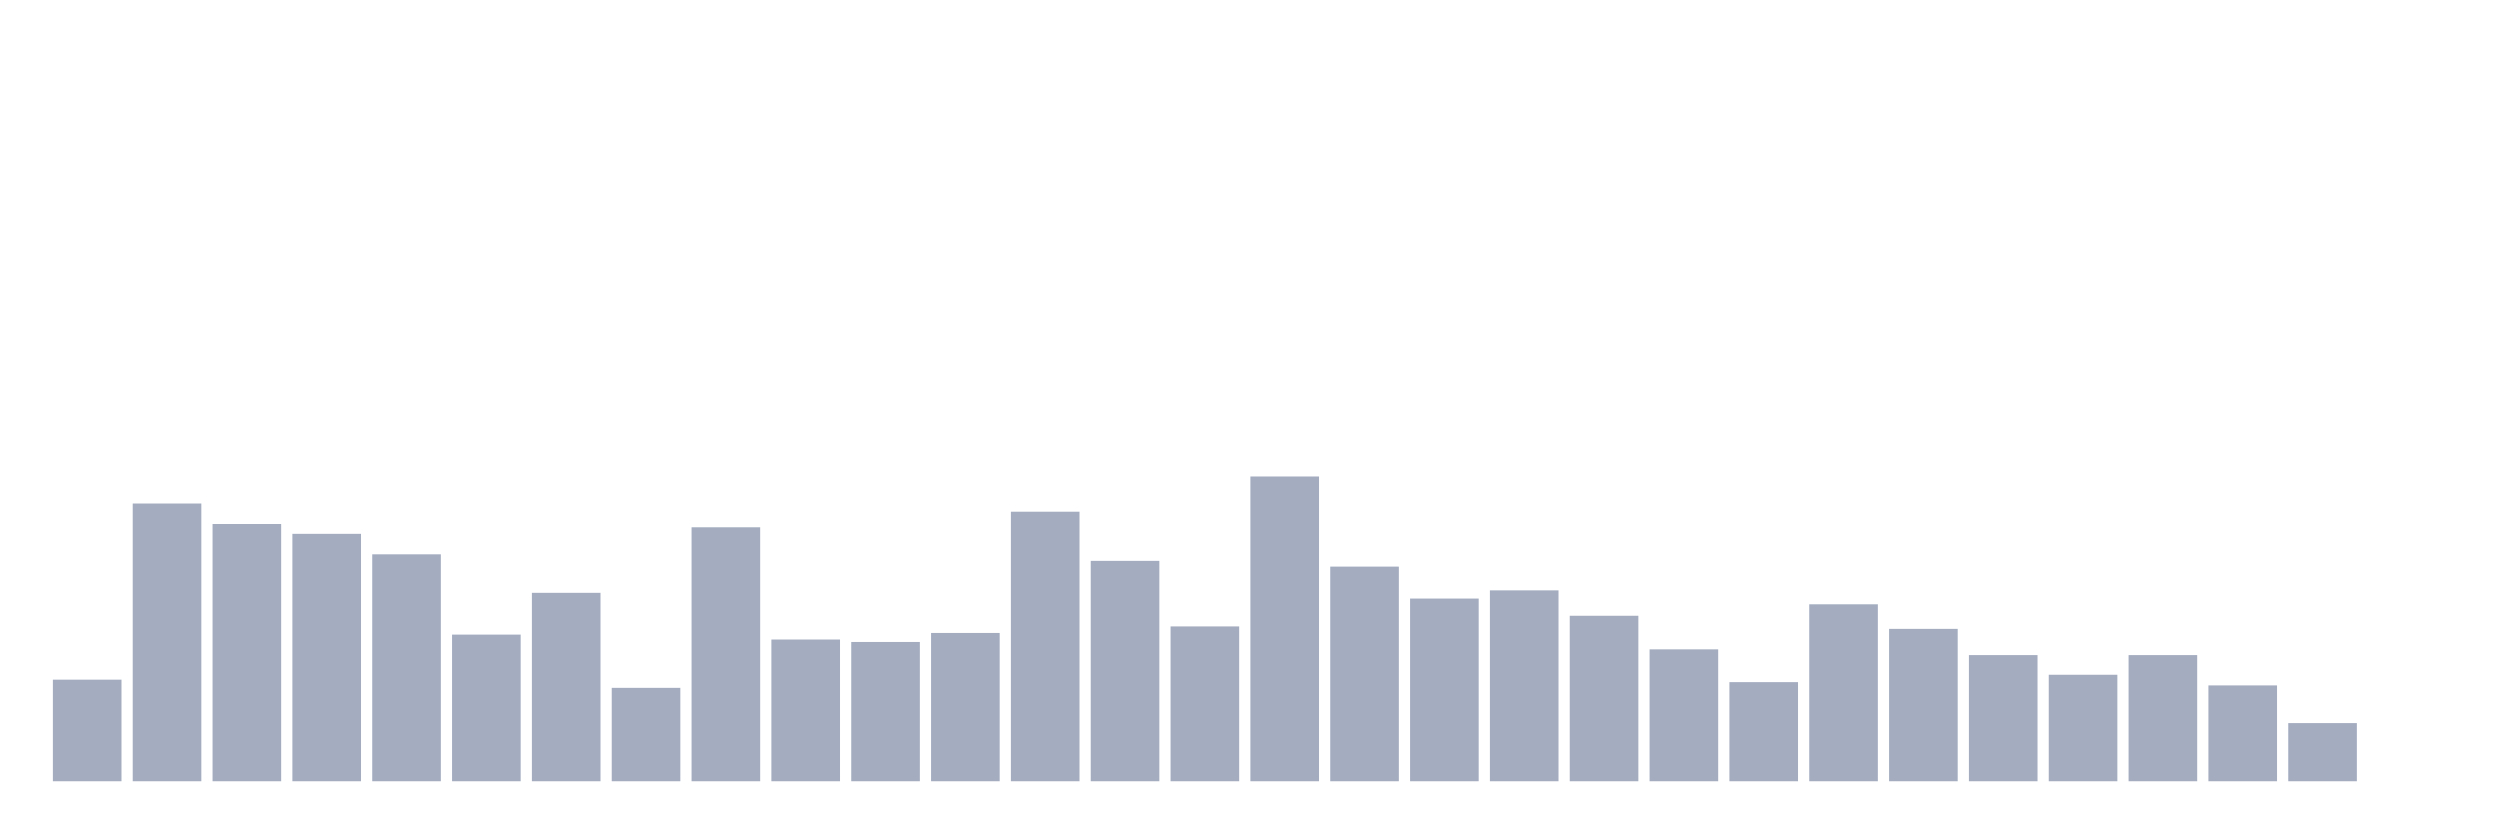 <svg xmlns="http://www.w3.org/2000/svg" viewBox="0 0 480 160"><g transform="translate(10,10)"><rect class="bar" x="0.153" width="13.175" y="120.494" height="19.506" fill="rgb(164,173,192)"></rect><rect class="bar" x="15.482" width="13.175" y="86.674" height="53.326" fill="rgb(164,173,192)"></rect><rect class="bar" x="30.81" width="13.175" y="90.607" height="49.393" fill="rgb(164,173,192)"></rect><rect class="bar" x="46.138" width="13.175" y="92.494" height="47.506" fill="rgb(164,173,192)"></rect><rect class="bar" x="61.466" width="13.175" y="96.427" height="43.573" fill="rgb(164,173,192)"></rect><rect class="bar" x="76.794" width="13.175" y="111.843" height="28.157" fill="rgb(164,173,192)"></rect><rect class="bar" x="92.123" width="13.175" y="103.82" height="36.18" fill="rgb(164,173,192)"></rect><rect class="bar" x="107.451" width="13.175" y="122.067" height="17.933" fill="rgb(164,173,192)"></rect><rect class="bar" x="122.779" width="13.175" y="91.236" height="48.764" fill="rgb(164,173,192)"></rect><rect class="bar" x="138.107" width="13.175" y="112.787" height="27.213" fill="rgb(164,173,192)"></rect><rect class="bar" x="153.436" width="13.175" y="113.258" height="26.742" fill="rgb(164,173,192)"></rect><rect class="bar" x="168.764" width="13.175" y="111.528" height="28.472" fill="rgb(164,173,192)"></rect><rect class="bar" x="184.092" width="13.175" y="88.247" height="51.753" fill="rgb(164,173,192)"></rect><rect class="bar" x="199.42" width="13.175" y="97.685" height="42.315" fill="rgb(164,173,192)"></rect><rect class="bar" x="214.748" width="13.175" y="110.27" height="29.73" fill="rgb(164,173,192)"></rect><rect class="bar" x="230.077" width="13.175" y="81.483" height="58.517" fill="rgb(164,173,192)"></rect><rect class="bar" x="245.405" width="13.175" y="98.787" height="41.213" fill="rgb(164,173,192)"></rect><rect class="bar" x="260.733" width="13.175" y="104.921" height="35.079" fill="rgb(164,173,192)"></rect><rect class="bar" x="276.061" width="13.175" y="103.348" height="36.652" fill="rgb(164,173,192)"></rect><rect class="bar" x="291.39" width="13.175" y="108.225" height="31.775" fill="rgb(164,173,192)"></rect><rect class="bar" x="306.718" width="13.175" y="114.674" height="25.326" fill="rgb(164,173,192)"></rect><rect class="bar" x="322.046" width="13.175" y="120.966" height="19.034" fill="rgb(164,173,192)"></rect><rect class="bar" x="337.374" width="13.175" y="106.022" height="33.978" fill="rgb(164,173,192)"></rect><rect class="bar" x="352.702" width="13.175" y="110.742" height="29.258" fill="rgb(164,173,192)"></rect><rect class="bar" x="368.031" width="13.175" y="115.775" height="24.225" fill="rgb(164,173,192)"></rect><rect class="bar" x="383.359" width="13.175" y="119.551" height="20.449" fill="rgb(164,173,192)"></rect><rect class="bar" x="398.687" width="13.175" y="115.775" height="24.225" fill="rgb(164,173,192)"></rect><rect class="bar" x="414.015" width="13.175" y="121.596" height="18.404" fill="rgb(164,173,192)"></rect><rect class="bar" x="429.344" width="13.175" y="128.831" height="11.169" fill="rgb(164,173,192)"></rect><rect class="bar" x="444.672" width="13.175" y="140" height="0" fill="rgb(164,173,192)"></rect></g></svg>